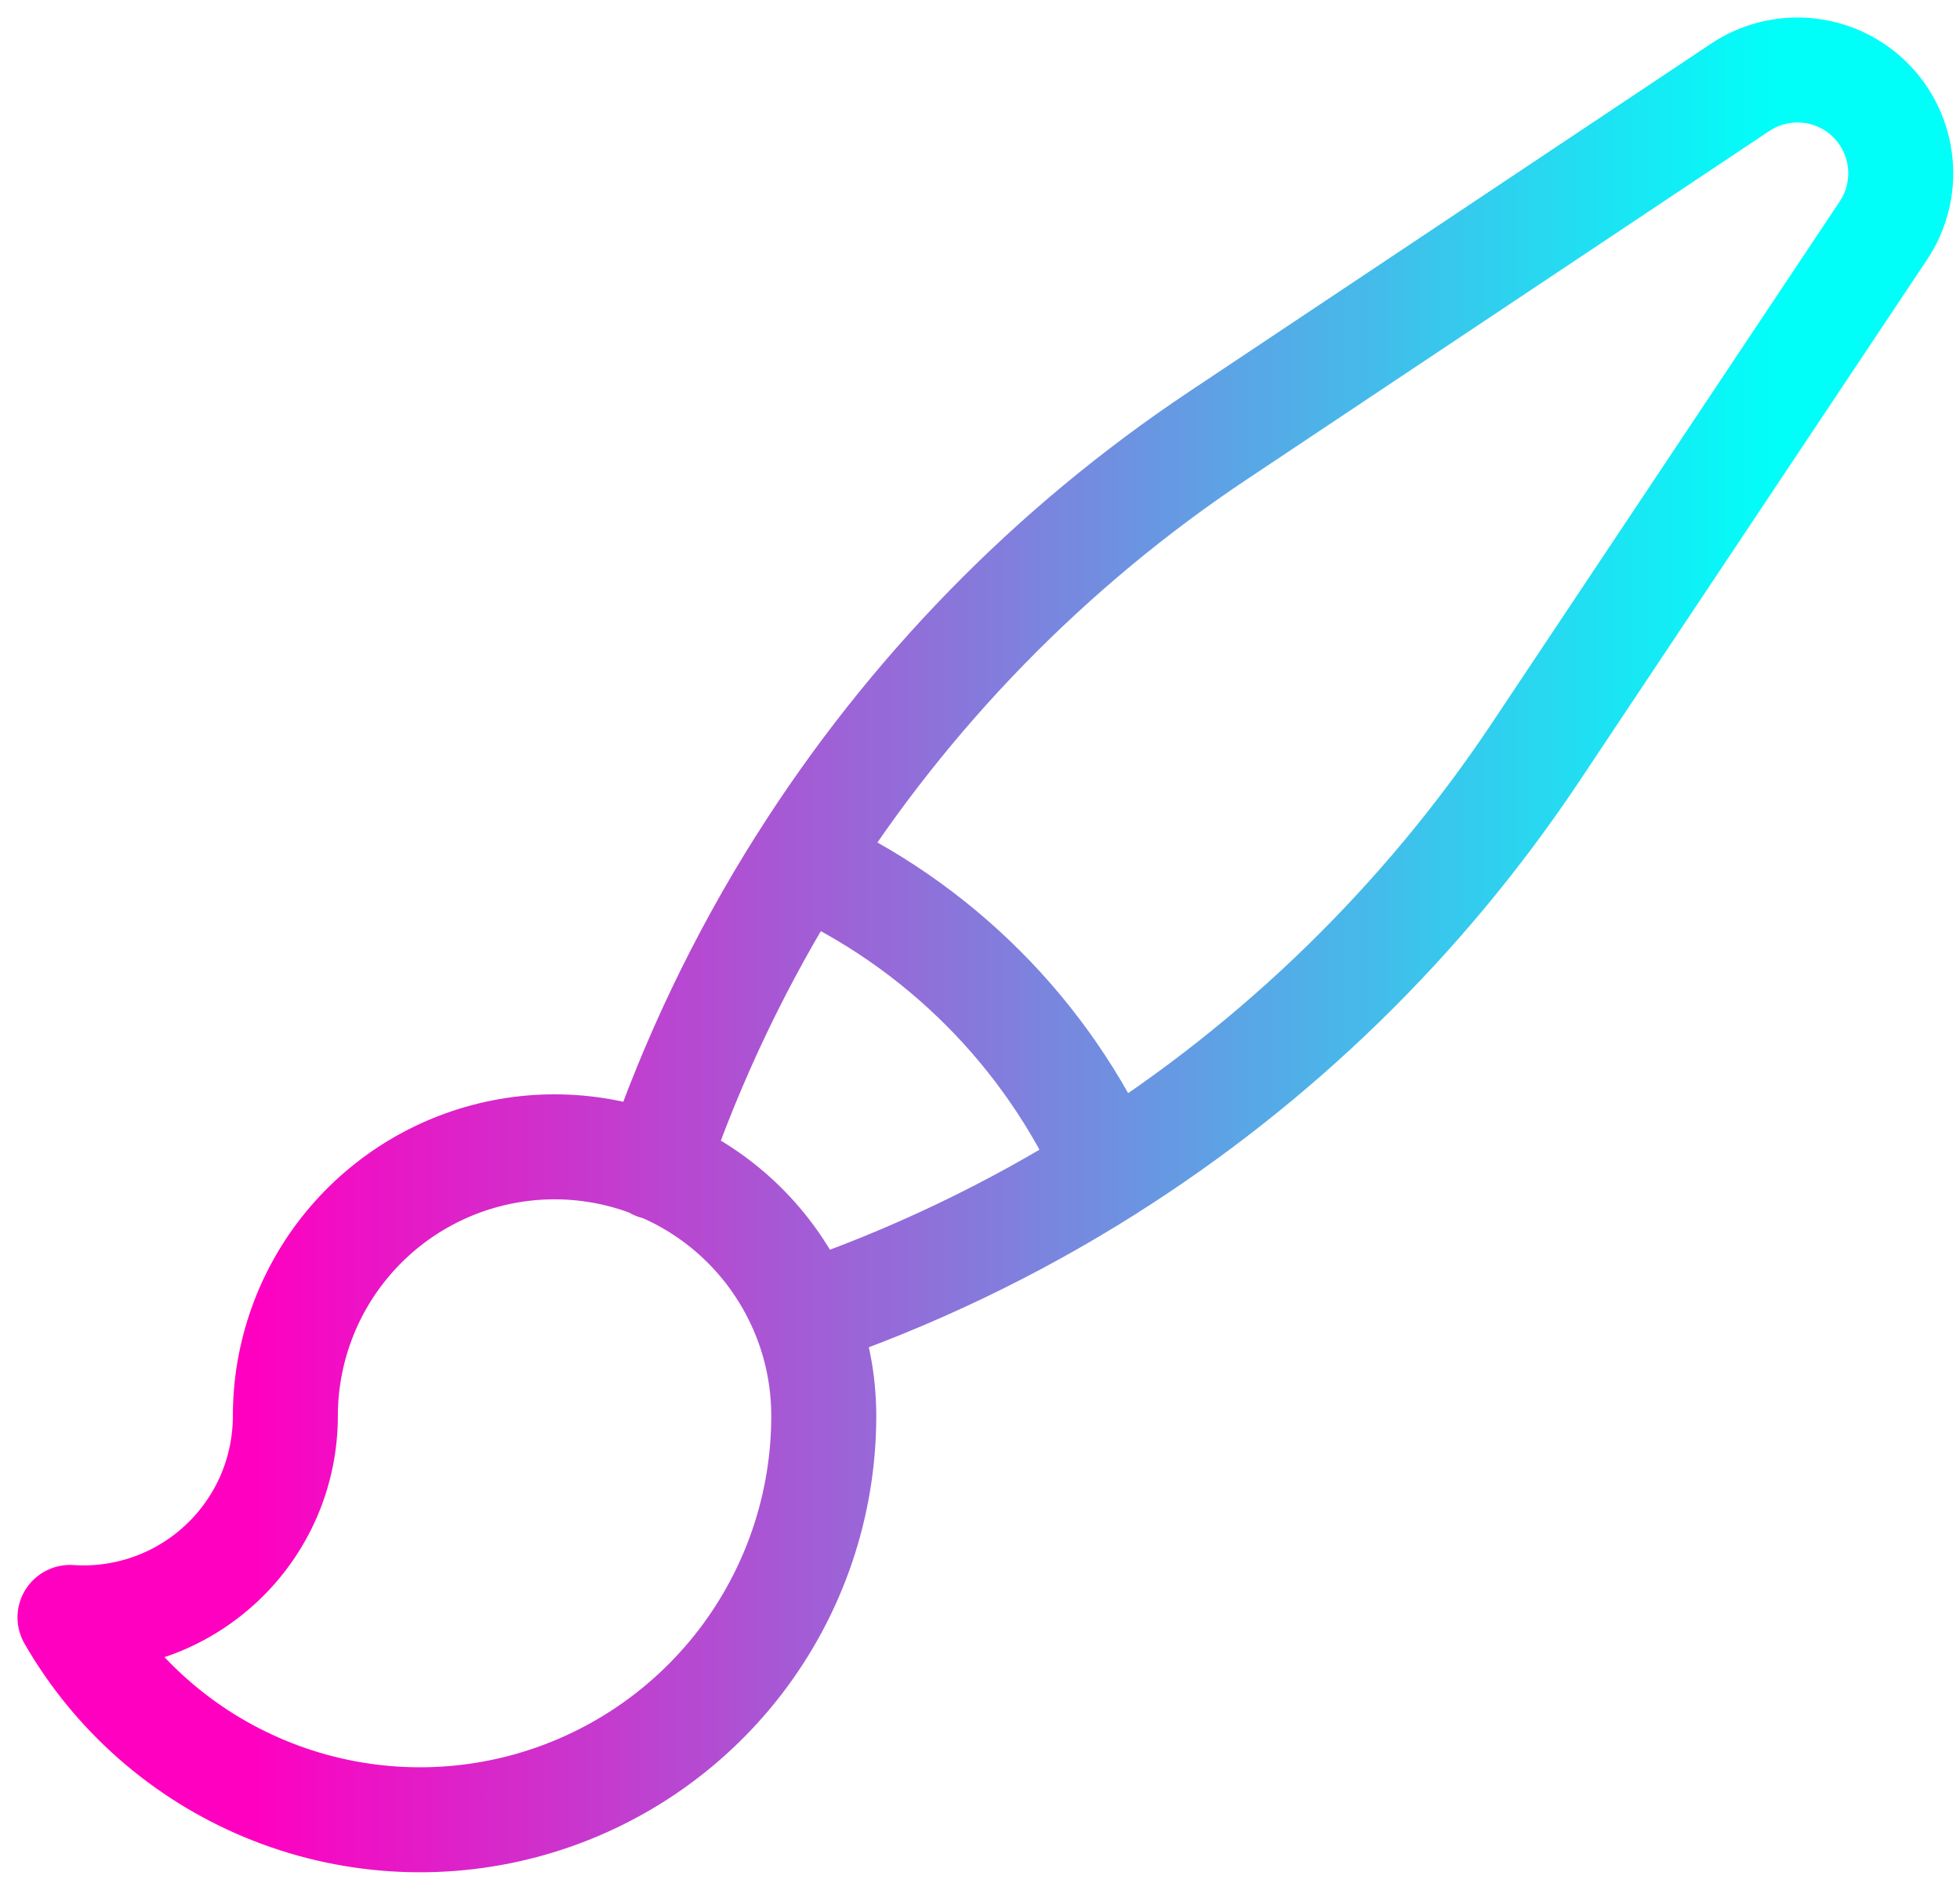 <svg preserveAspectRatio="xMidYMid meet" viewBox="0 0 56 54" fill="none" xmlns="http://www.w3.org/2000/svg">
<path d="M22.972 37.571C22.301 35.917 21.077 34.548 19.508 33.699C17.939 32.849 16.123 32.571 14.371 32.913C12.62 33.255 11.042 34.195 9.908 35.572C8.773 36.949 8.153 38.678 8.153 40.463C8.153 41.253 7.991 42.034 7.677 42.759C7.362 43.483 6.902 44.136 6.325 44.675C5.748 45.215 5.067 45.631 4.323 45.896C3.579 46.161 2.788 46.271 2 46.218C3.268 48.421 5.227 50.143 7.574 51.117C9.92 52.092 12.523 52.265 14.978 51.609C17.433 50.953 19.602 49.505 21.15 47.489C22.697 45.474 23.536 43.004 23.536 40.463C23.536 39.44 23.336 38.463 22.972 37.571ZM22.972 37.571C26.021 36.532 28.936 35.138 31.658 33.417M18.729 33.353C19.768 30.298 21.164 27.377 22.888 24.649M31.656 33.417C36.518 30.346 40.679 26.285 43.87 21.501L53.807 6.594C54.188 6.027 54.36 5.344 54.293 4.664C54.227 3.984 53.926 3.348 53.443 2.864C52.96 2.381 52.324 2.08 51.643 2.014C50.963 1.948 50.281 2.119 49.713 2.5L34.807 12.44C30.021 15.63 25.96 19.79 22.888 24.652C26.789 26.396 29.911 29.518 31.656 33.42" stroke="url(#paint0_linear_8_37)" stroke-width="3" stroke-linecap="round" stroke-linejoin="round"/>
<defs>
<linearGradient id="paint0_linear_8_37" x1="7.301" y1="27" x2="50.773" y2="27" gradientUnits="userSpaceOnUse">
<stop stop-color="#FF00C1"/>
<stop offset="1" stop-color="#00FFF9"/>
</linearGradient>
</defs>
</svg>
